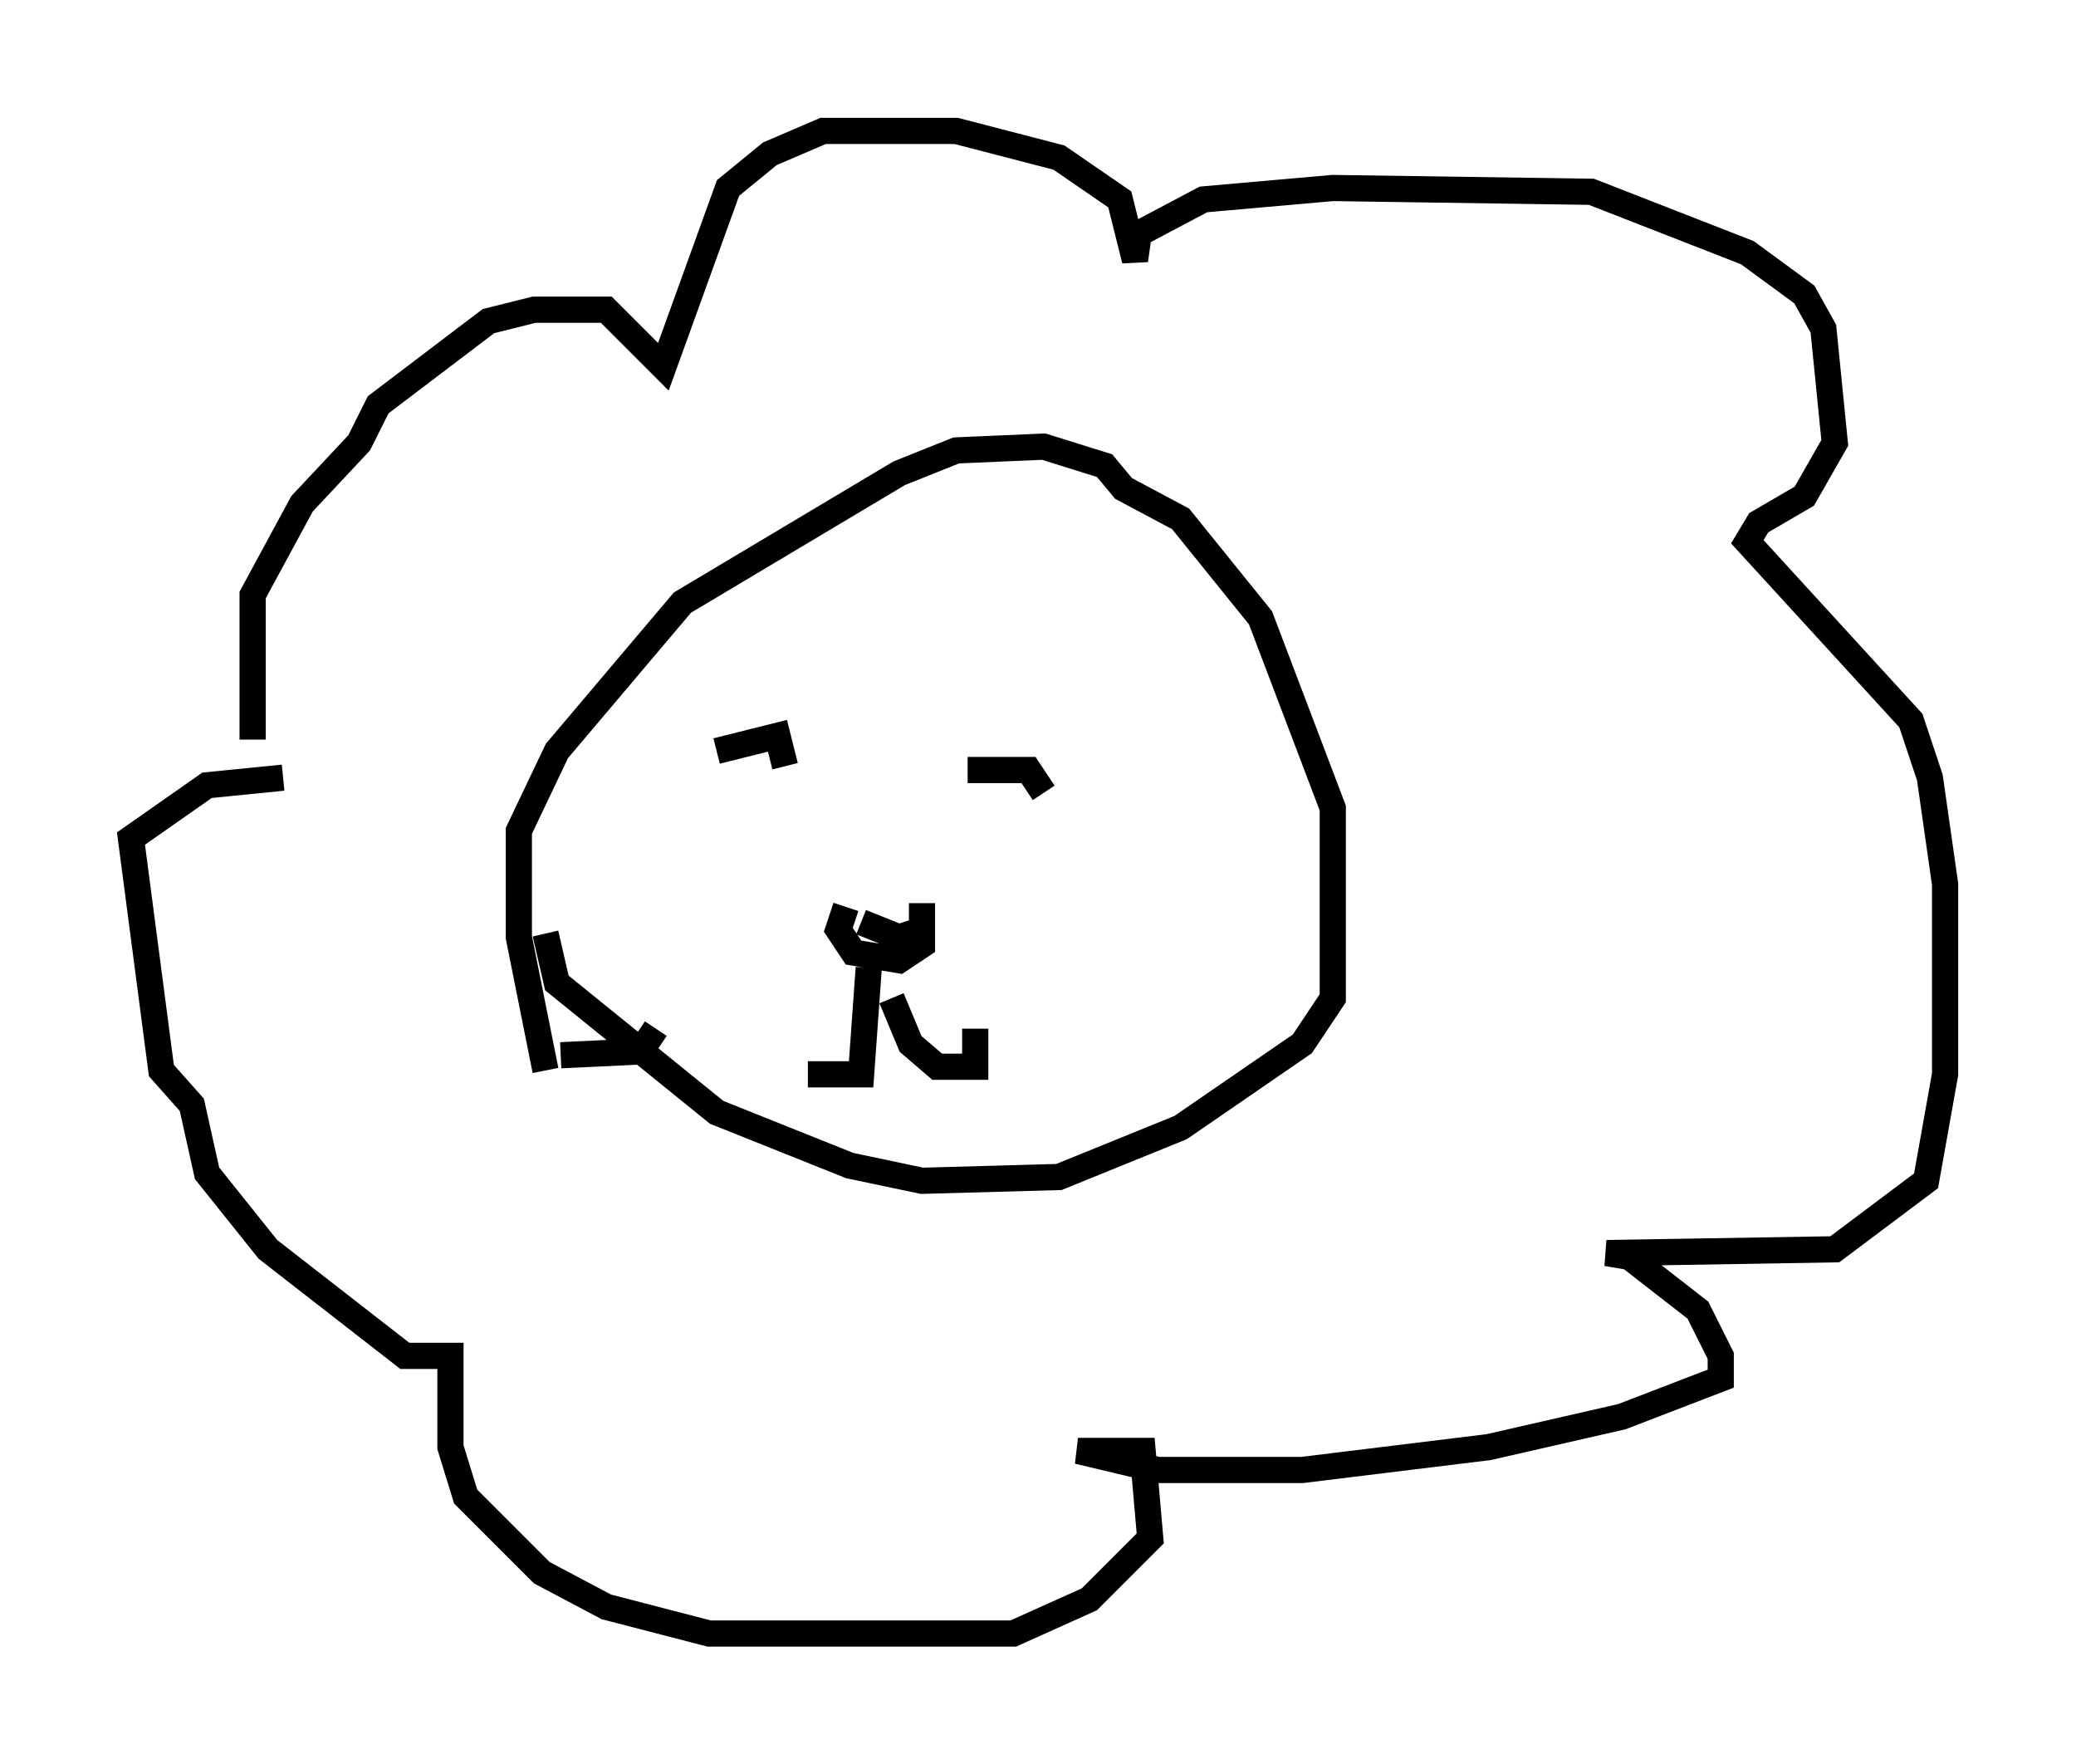 <?xml version="1.0" encoding="utf-8" ?>
<svg baseProfile="full" height="67.374" version="1.1" width="79.285" xmlns="http://www.w3.org/2000/svg" xmlns:ev="http://www.w3.org/2001/xml-events" xmlns:xlink="http://www.w3.org/1999/xlink"><defs /><rect fill="white" height="67.374" width="79.285" x="0" y="0" /><path d="M21.559, 31.726 m-0.145, 8.57 l3.05, -0.145 0.581, -0.872 m-4.212, 1.598 l-1.017, -5.084 0.0, -4.067 l1.453, -3.05 4.793, -5.665 l8.279, -4.939 2.179, -0.872 l3.341, -0.145 2.324, 0.726 l0.726, 0.872 2.179, 1.162 l3.05, 3.777 2.76, 7.263 l0.0, 7.263 -1.162, 1.743 l-4.648, 3.196 -4.648, 1.888 l-5.229, 0.145 -2.76, -0.581 l-5.084, -2.034 -6.101, -4.939 l-0.436, -1.888 m11.475, -1.017 l-0.291, 0.872 0.581, 0.872 l1.743, 0.291 0.872, -0.581 l0.0, -1.598 0.0, 1.017 l-0.872, 0.291 -1.453, -0.581 m0.291, 1.743 l-0.291, 4.067 -2.034, 0.0 m3.196, -2.905 l0.726, 1.743 1.017, 0.872 l1.453, 0.0 0.0, -1.453 m-9.877, -10.603 l2.324, -0.581 0.291, 1.162 m6.972, 0.145 l2.324, 0.0 0.581, 0.872 m-30.212, -2.034 l0.0, -5.52 1.888, -3.486 l2.179, -2.324 0.726, -1.453 l4.212, -3.196 1.743, -0.436 l2.76, 0.0 2.179, 2.179 l2.469, -6.827 1.598, -1.307 l2.034, -0.872 5.084, 0.0 l3.922, 1.017 2.324, 1.598 l0.581, 2.324 0.145, -1.017 l2.469, -1.307 4.939, -0.436 l9.877, 0.145 5.955, 2.324 l2.179, 1.598 0.726, 1.307 l0.436, 4.358 -1.162, 2.034 l-1.743, 1.017 -0.436, 0.726 l6.246, 6.827 0.726, 2.179 l0.581, 4.067 0.0, 7.263 l-0.726, 4.067 -3.486, 2.615 l-8.715, 0.145 0.872, 0.145 l2.615, 2.034 0.872, 1.743 l0.0, 0.872 -3.777, 1.453 l-5.084, 1.162 -7.117, 0.872 l-5.52, 0.0 -3.05, -0.726 l2.469, 0.0 0.291, 3.341 l-2.324, 2.324 -2.905, 1.307 l-11.62, 0.0 -3.922, -1.017 l-2.469, -1.307 -2.905, -2.905 l-0.581, -1.888 0.0, -3.486 l-1.743, 0.0 -5.229, -4.067 l-2.324, -2.905 -0.581, -2.615 l-1.162, -1.307 -1.162, -8.86 l2.905, -2.034 2.905, -0.291 " fill="none" stroke="black" stroke-width="1" /></svg>